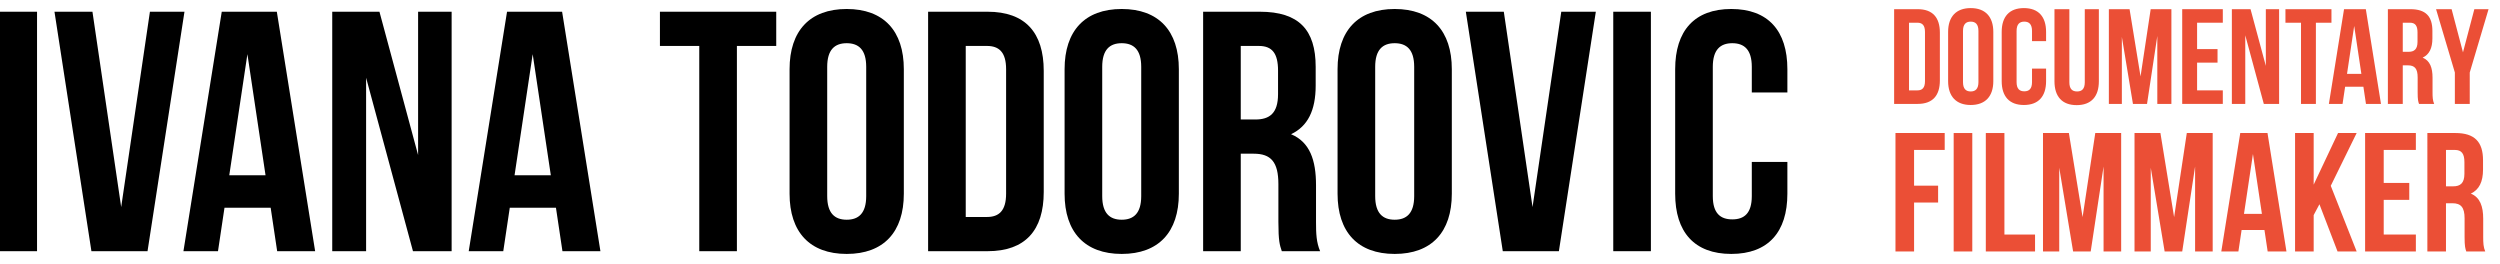 <?xml version="1.0" encoding="utf-8"?>
<!-- Generator: Adobe Illustrator 15.0.0, SVG Export Plug-In . SVG Version: 6.00 Build 0)  -->
<!DOCTYPE svg PUBLIC "-//W3C//DTD SVG 1.1//EN" "http://www.w3.org/Graphics/SVG/1.1/DTD/svg11.dtd">
<svg version="1.1" id="Layer_1" xmlns="http://www.w3.org/2000/svg" xmlns:xlink="http://www.w3.org/1999/xlink" x="0px" y="0px"
	 width="980px" height="103.356px" viewBox="0 0 980 103.356" enable-background="new 0 0 980 103.356" xml:space="preserve">
<g>
	<path d="M-0.231,4.599h14.75v93.869h-14.75V4.599z"/>
	<path d="M47.504,81.169l11.265-76.57h13.544L57.83,98.468H35.838L21.355,4.599H36.24L47.504,81.169z"/>
	<path d="M123.535,98.468H108.65l-2.548-17.031H87.999l-2.547,17.031H71.908L86.926,4.599h21.59L123.535,98.468z M89.877,68.698
		h14.213l-7.106-47.471L89.877,68.698z"/>
	<path d="M143.513,30.48v67.988h-13.276V4.599h18.506l15.153,56.187V4.599h13.142v93.869h-15.153L143.513,30.48z"/>
	<path d="M235.366,98.468H220.48l-2.547-17.031h-18.104l-2.548,17.031h-13.543l15.019-93.869h21.589L235.366,98.468z
		 M201.707,68.698h14.214l-7.107-47.471L201.707,68.698z"/>
	<path d="M258.693,4.599h45.592v13.41h-15.42v80.459h-14.751V18.009h-15.421V4.599z"/>
	<path d="M309.512,27.128c0-15.02,7.912-23.602,22.395-23.602c14.482,0,22.394,8.583,22.394,23.602v48.811
		c0,15.019-7.912,23.601-22.394,23.601c-14.483,0-22.395-8.583-22.395-23.601V27.128z M324.263,76.878
		c0,6.705,2.951,9.252,7.644,9.252s7.644-2.547,7.644-9.252V26.189c0-6.706-2.95-9.253-7.644-9.253s-7.644,2.547-7.644,9.253V76.878
		z"/>
	<path d="M363.819,4.599h23.333c14.751,0,21.992,8.18,21.992,23.199v47.47c0,15.019-7.241,23.199-21.992,23.199h-23.333V4.599z
		 M378.57,18.009v67.048h8.313c4.694,0,7.51-2.413,7.51-9.118V27.128c0-6.706-2.816-9.119-7.51-9.119H378.57z"/>
	<path d="M417.319,27.128c0-15.02,7.912-23.602,22.395-23.602s22.395,8.583,22.395,23.602v48.811
		c0,15.019-7.912,23.601-22.395,23.601s-22.395-8.583-22.395-23.601V27.128z M432.07,76.878c0,6.705,2.95,9.252,7.644,9.252
		c4.693,0,7.644-2.547,7.644-9.252V26.189c0-6.706-2.951-9.253-7.644-9.253c-4.694,0-7.644,2.547-7.644,9.253V76.878z"/>
	<path d="M502.468,98.468c-0.804-2.414-1.339-3.89-1.339-11.532V72.184c0-8.716-2.951-11.935-9.656-11.935h-5.096v38.219h-14.75
		V4.599h22.26c15.288,0,21.858,7.107,21.858,21.59v7.375c0,9.656-3.085,15.958-9.655,19.043c7.377,3.083,9.79,10.191,9.79,19.98
		v14.482c0,4.559,0.134,7.912,1.608,11.398H502.468z M486.376,18.009V46.84h5.767c5.498,0,8.85-2.414,8.85-9.923v-9.252
		c0-6.705-2.279-9.655-7.509-9.655H486.376z"/>
	<path d="M524.323,27.128c0-15.02,7.911-23.602,22.396-23.602c14.481,0,22.393,8.583,22.393,23.602v48.811
		c0,15.019-7.911,23.601-22.393,23.601c-14.484,0-22.396-8.583-22.396-23.601V27.128z M539.073,76.878
		c0,6.705,2.951,9.252,7.646,9.252c4.691,0,7.643-2.547,7.643-9.252V26.189c0-6.706-2.951-9.253-7.643-9.253
		c-4.694,0-7.646,2.547-7.646,9.253V76.878z"/>
	<path d="M600.757,81.169l11.263-76.57h13.546l-14.483,93.869h-21.991L574.607,4.599h14.885L600.757,81.169z"/>
	<path d="M632.398,4.599h14.752v93.869h-14.752V4.599z"/>
	<path d="M700.653,63.468v12.471c0,15.019-7.511,23.601-21.993,23.601s-21.993-8.583-21.993-23.601V27.128
		c0-15.02,7.511-23.602,21.993-23.602s21.993,8.583,21.993,23.602v9.118h-13.948V26.189c0-6.706-2.949-9.253-7.643-9.253
		s-7.644,2.547-7.644,9.253v50.689c0,6.705,2.95,9.118,7.644,9.118s7.643-2.413,7.643-9.118v-13.41H700.653z"/>
</g>
<g>
	<path fill="#EB4F36" d="M742.499,3.597h9.229c5.835,0,8.701,3.236,8.701,9.179v18.778c0,5.943-2.866,9.178-8.701,9.178h-9.229
		V3.597z M748.334,8.903v26.524h3.288c1.855,0,2.972-0.955,2.972-3.608v-19.31c0-2.652-1.116-3.606-2.972-3.606H748.334z"/>
	<path fill="#EB4F36" d="M763.664,12.509c0-5.941,3.128-9.337,8.857-9.337c5.729,0,8.858,3.396,8.858,9.337v19.31
		c0,5.941-3.13,9.337-8.858,9.337c-5.729,0-8.857-3.396-8.857-9.337V12.509z M769.496,32.19c0,2.653,1.168,3.661,3.025,3.661
		c1.855,0,3.025-1.008,3.025-3.661V12.138c0-2.652-1.17-3.66-3.025-3.66c-1.857,0-3.025,1.008-3.025,3.66V32.19z"/>
	<path fill="#EB4F36" d="M802.066,26.885v4.934c0,5.941-2.971,9.337-8.7,9.337c-5.729,0-8.7-3.396-8.7-9.337v-19.31
		c0-5.941,2.972-9.337,8.7-9.337c5.729,0,8.7,3.396,8.7,9.337v3.608h-5.516v-3.98c0-2.652-1.168-3.66-3.025-3.66
		c-1.856,0-3.023,1.008-3.023,3.66V32.19c0,2.653,1.167,3.608,3.023,3.608c1.857,0,3.025-0.955,3.025-3.608v-5.305H802.066z"/>
	<path fill="#EB4F36" d="M811.189,3.597v28.646c0,2.653,1.166,3.608,3.022,3.608c1.858,0,3.023-0.955,3.023-3.608V3.597h5.519
		v28.276c0,5.942-2.972,9.338-8.699,9.338c-5.729,0-8.7-3.396-8.7-9.338V3.597H811.189z"/>
	<path fill="#EB4F36" d="M839.09,29.962l3.979-26.366h8.117v37.135h-5.519V14.101l-4.032,26.631h-5.518l-4.349-26.258v26.258h-5.095
		V3.597h8.119L839.09,29.962z"/>
	<path fill="#EB4F36" d="M861.259,19.247h8.013v5.305h-8.013v10.875h10.082v5.304h-15.914V3.597h15.914v5.306h-10.082V19.247z"/>
	<path fill="#EB4F36" d="M880.145,13.836v26.896h-5.254V3.597h7.321l5.995,22.228V3.597h5.2v37.135h-5.995L880.145,13.836z"/>
	<path fill="#EB4F36" d="M895.895,3.597h18.037v5.306h-6.1v31.829h-5.837V8.903h-6.101V3.597z"/>
	<path fill="#EB4F36" d="M933.346,40.731h-5.888l-1.008-6.736h-7.161l-1.009,6.736h-5.358l5.942-37.135h8.542L933.346,40.731z
		 M920.031,28.955h5.624l-2.812-18.78L920.031,28.955z"/>
	<path fill="#EB4F36" d="M948.251,40.731c-0.319-0.955-0.531-1.538-0.531-4.563v-5.833c0-3.45-1.167-4.723-3.818-4.723h-2.016
		v15.119h-5.837V3.597h8.806c6.049,0,8.646,2.812,8.646,8.541v2.918c0,3.819-1.219,6.313-3.819,7.533
		c2.918,1.22,3.873,4.031,3.873,7.905v5.728c0,1.805,0.055,3.13,0.636,4.509H948.251z M941.886,8.903v11.405h2.28
		c2.175,0,3.5-0.955,3.5-3.926v-3.661c0-2.652-0.901-3.818-2.972-3.818H941.886z"/>
	<path fill="#EB4F36" d="M962.307,28.424l-7.373-24.828h6.098l4.458,16.923l4.456-16.923h5.571l-7.374,24.828v12.307h-5.836V28.424z
		"/>
</g>
<g>
	<path fill="#EB4F36" d="M750.319,72.772h9.42v6.632h-9.42v19.167h-7.293V52.146h19.299v6.632h-12.006V72.772z"/>
	<path fill="#EB4F36" d="M765.839,52.146h7.298v46.427h-7.298V52.146z"/>
	<path fill="#EB4F36" d="M778.439,52.146h7.294v39.796h12.005v6.631h-19.299V52.146z"/>
	<path fill="#EB4F36" d="M816.373,85.108l4.974-32.963h10.149v46.427h-6.899V65.277l-5.04,33.295h-6.896l-5.44-32.831v32.831h-6.366
		V52.146h10.147L816.373,85.108z"/>
	<path fill="#EB4F36" d="M852.252,85.108l4.973-32.963h10.148v46.427h-6.896V65.277l-5.042,33.295h-6.896l-5.439-32.831v32.831
		h-6.367V52.146h10.149L852.252,85.108z"/>
	<path fill="#EB4F36" d="M896.288,98.572h-7.363l-1.261-8.423h-8.953l-1.26,8.423h-6.701l7.429-46.427h10.68L896.288,98.572z
		 M879.639,83.848h7.031l-3.516-23.479L879.639,83.848z"/>
	<path fill="#EB4F36" d="M909.218,80.068l-2.256,4.246v14.259h-7.297V52.146h7.297v20.228l9.551-20.228h7.296l-10.149,20.692
		l10.149,25.734h-7.493L909.218,80.068z"/>
	<path fill="#EB4F36" d="M934.417,71.711h10.017v6.634h-10.017v13.596h12.602v6.631h-19.897V52.146h19.897v6.632h-12.602V71.711z"/>
	<path fill="#EB4F36" d="M966.781,98.572c-0.396-1.193-0.663-1.922-0.663-5.705v-7.295c0-4.309-1.458-5.901-4.774-5.901h-2.52
		v18.902h-7.296V52.146h11.008c7.563,0,10.811,3.515,10.811,10.677v3.649c0,4.774-1.525,7.892-4.774,9.417
		c3.648,1.526,4.843,5.042,4.843,9.884v7.163c0,2.255,0.064,3.914,0.795,5.637H966.781z M958.824,58.777v14.26h2.851
		c2.719,0,4.377-1.193,4.377-4.909v-4.577c0-3.315-1.126-4.775-3.713-4.775H958.824z"/>
</g>
<rect y="-0.2" fill="none" width="980" height="104"/>
</svg>
